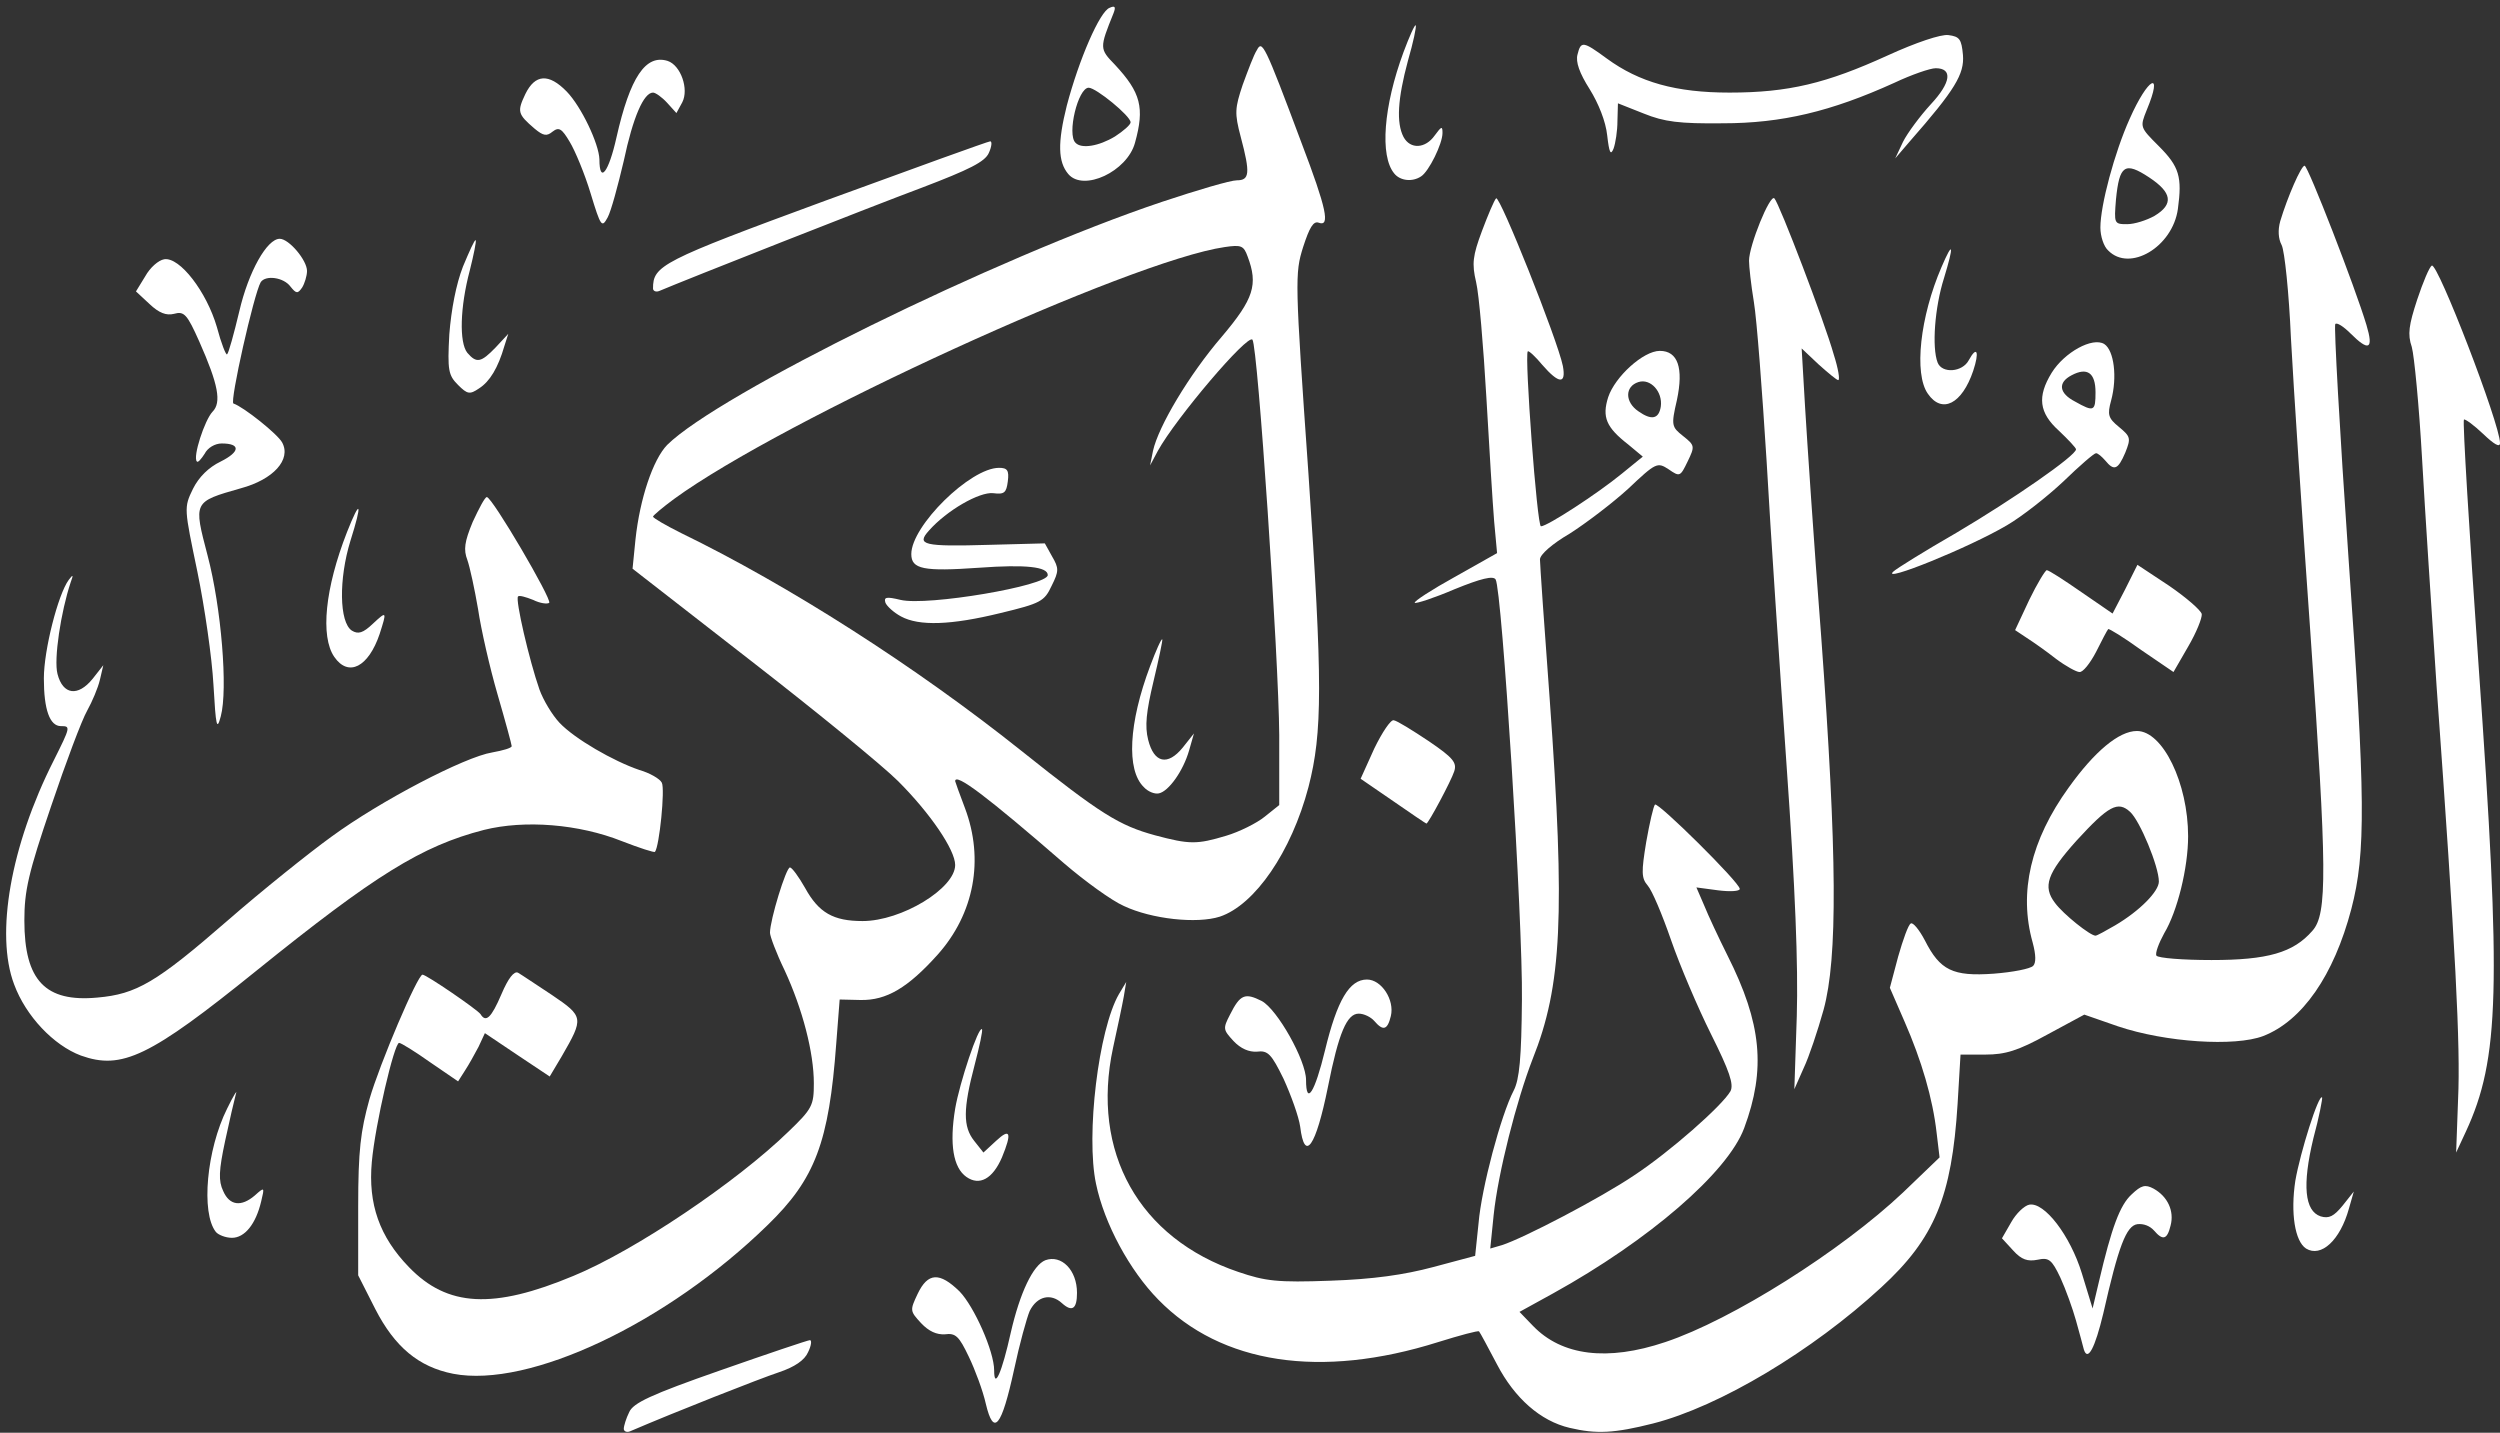 <svg width="513" height="294" viewBox="0 0 513 294" fill="none" xmlns="http://www.w3.org/2000/svg">
<rect x="0" y="0" width="513" height="294" fill="#333333" stroke="none"/>
<path d="M128 293.2C128 292.6 128.5 291 129.1 289.8C129.9 287.9 133.5 286.2 147.8 281.2C157.5 277.8 165.8 275 166.2 275C166.6 275 166.5 276.1 165.8 277.5C165.1 279.1 163.1 280.5 159.8 281.6C155.9 282.9 138.6 289.7 129.3 293.7C128.6 294 128 293.7 128 293.2V293.2ZM322.1 293C316.1 291.6 310.8 286.9 307.2 280C305.3 276.4 303.7 273.4 303.5 273.2C303.3 273 299.6 274 295.1 275.4C271 283 250.6 279.9 237.7 266.7C231.8 260.7 226.6 251.1 224.9 242.9C222.8 233 225.4 211.3 229.6 204L231.1 201.5L230.6 204.5C230.3 206.2 229.3 210.9 228.4 215C223.8 236.4 233.7 254.1 254.1 261C259.7 262.9 262.1 263.2 273 262.8C281.8 262.5 288.1 261.6 294.1 260L302.7 257.7L303.4 251C304 243.8 308 228.8 310.6 223.8C311.8 221.5 312.2 217.1 312.3 205.1C312.5 189.1 308.2 120.9 306.9 118.9C306.4 118.1 303.9 118.7 298.5 120.9C294.3 122.7 290.6 123.9 290.3 123.7C290.1 123.4 293.8 121 298.5 118.4L307.2 113.5L306.6 107C306.3 103.4 305.6 92 305 81.5C304.4 71.1 303.5 60.4 302.9 57.9C302 54.1 302.2 52.5 304.1 47.4C305.3 44.2 306.6 41.1 307 40.7C307.7 39.9 319.6 69.7 320.7 75.1C321.4 78.9 319.9 78.8 316.5 74.9C315.1 73.2 313.7 71.9 313.5 72.1C312.8 72.9 315.4 108 316.2 108C317.5 108 327.8 101.3 332.8 97.2L337.1 93.7L334.1 91.2C329.6 87.7 328.7 85.6 330 81.5C331.4 77.3 337.2 72 340.6 72C344.3 72 345.5 75.5 344.1 82.1C342.9 87.3 343 87.6 345.4 89.5C347.8 91.4 347.8 91.6 346.3 94.7C344.8 97.8 344.7 97.9 342.4 96.3C340.1 94.8 339.8 94.9 334.1 100.3C330.8 103.3 325.4 107.4 322.1 109.5C318.5 111.6 316 113.8 316 114.8C316 115.7 316.9 128.7 318 143.5C321.2 187.8 320.5 202.3 314.5 217.3C311.2 225.8 307.4 240.7 306.5 249.3L305.8 256.2L308.2 255.5C312.6 254.1 328.5 245.8 335.3 241.2C342.6 236.4 353.4 226.9 355.1 223.9C355.8 222.5 354.9 219.8 351.1 212.2C348.4 206.8 344.7 198.1 342.9 192.9C341.1 187.7 339 182.7 338.1 181.7C336.8 180.2 336.8 178.9 337.8 172.8C338.5 168.8 339.3 165.4 339.6 165.1C340.2 164.5 357 181.1 357 182.4C357 182.9 355 183 352.6 182.7L348.1 182.1L349.7 185.8C350.5 187.8 352.7 192.5 354.5 196.1C361.5 210 362.4 219.4 357.9 231.5C354.5 240.6 338.4 254.5 318.7 265.4L311.8 269.2L314.6 272.1C320.5 278.2 329.8 279.4 341.7 275.4C355.5 270.8 377.9 256.6 390.5 244.7L398 237.5L397.4 232.5C396.6 225.4 394.3 217.6 390.8 209.6L387.8 202.7L389.5 196.3C390.5 192.8 391.6 189.7 392.1 189.5C392.5 189.2 393.8 190.7 395 193C398.1 199.1 400.7 200.4 409.1 199.8C413 199.5 416.6 198.8 417.2 198.2C417.8 197.6 417.8 196 417.1 193.4C414.2 183.1 416.7 172.4 424.5 161.6C429.8 154.2 434.8 150 438.5 150C443.8 150 449 160.7 449 171.6C449 178.1 446.8 187 444.1 191.5C443 193.5 442.2 195.6 442.5 196.1C442.9 196.6 447.9 197 453.8 197C465.3 197 470.6 195.5 474.5 191C477.6 187.6 477.5 178.4 474.1 130C472.4 106.1 470.6 78.8 470.1 69.4C469.7 60.1 468.8 51.5 468.2 50.3C467.5 49 467.4 47.2 467.9 45.4C469.4 40.4 472.2 34 472.9 34C473.6 34 483.3 59 485.6 66.7C487.1 71.7 486.1 72.2 482.3 68.4C480.9 67 479.5 66.1 479.2 66.5C478.9 66.8 480.1 88.3 481.9 114.3C485.4 163.7 485.5 175 482.5 186.5C478.9 200.2 472.4 209.5 464.4 212.6C458.6 214.8 444.4 213.9 434.6 210.6L427.7 208.2L420.1 212.3C414.1 215.6 411.5 216.4 407.4 216.4H402.3L401.7 226.5C400.5 245.6 397 254.1 386 264.2C371.9 277.2 352.9 288.6 339.2 292.1C331.3 294.1 327.6 294.3 322.1 293V293ZM434 189.9C439.1 186.9 443 182.9 443 180.9C443 177.8 439.1 168.4 437.1 166.6C434.6 164.3 432.7 165.3 426.1 172.5C420.1 179.2 419.1 181.9 421.7 185.3C423.4 187.6 428.9 192 430 192C430.3 192 432.1 191 434 189.9V189.9ZM340.8 83.4C341.2 80.4 338.7 77.6 336.2 78.4C333.4 79.3 333.4 82.5 336.2 84.4C338.9 86.3 340.4 86 340.8 83.4ZM202.3 288.1C201.7 285.4 200.1 281.1 198.8 278.4C196.8 274.2 196.1 273.5 193.9 273.8C192.2 273.9 190.6 273.2 189 271.5C186.7 269 186.7 268.9 188.3 265.5C190.4 261.1 192.8 261 196.9 265C199.9 268.1 204 277.3 204 281.2C204 285.3 205.6 281.6 207.4 273.5C209.3 265.2 212 259.6 214.5 258.6C217.8 257.4 221 260.6 221 265.3C221 268.6 220 269.3 217.9 267.4C215.6 265.3 212.8 266 211.3 269C210.7 270.4 209.2 275.8 208.1 281C205.5 292.9 203.9 294.8 202.3 288.1V288.1Z" fill="white"/>
<path d="M93 281.9C85.9 280.5 81 276.4 77 268.6L73.5 261.7V247.6C73.5 236 74 232.1 75.8 225.6C77.9 218.3 85.7 200 86.7 200C87.5 200 98 207.2 98.6 208.1C99.7 209.9 100.8 208.9 102.9 204C104.3 200.7 105.5 199.2 106.3 199.6C107 200 110.1 202.1 113.3 204.2C119.8 208.6 119.8 208.9 115.3 216.7L112.8 220.9L106.2 216.5L99.5 212L98.2 214.8C97.4 216.3 96.2 218.5 95.4 219.7L94 221.9L88.3 218C85.2 215.8 82.3 214 81.9 214C80.9 214 77 230.7 76.3 238.4C75.5 247.1 77.9 253.8 83.9 260C91.8 268.2 101.2 268.7 117.7 261.8C130.3 256.6 151.1 242.6 161.8 232.2C166.7 227.5 167 226.8 167 222.3C167 216 164.7 207.1 161 199.1C159.3 195.6 158 192.1 158 191.4C158 188.8 161.3 178 162.1 178C162.5 178 163.9 179.9 165.2 182.2C168 187.3 171 189 177 189C185 189 196 182.3 196 177.5C196 174.4 190.9 166.9 184.3 160.3C181.1 157.1 167.5 146 154.1 135.6L129.8 116.7L130.4 110.7C131.3 102.3 134 94.3 136.9 91.3C147.4 80.9 204.2 52.9 238.5 41.4C245.7 39 252.5 37 253.8 37C256.4 37 256.6 35.6 254.6 28.1C253.3 23.2 253.4 22.2 255 17.4C256.1 14.4 257.3 11.2 257.9 10.3C259 8.2 259.4 8.8 267.1 29.4C272.2 42.8 273 46.6 270.6 45.7C269.5 45.3 268.7 46.7 267.4 50.7C265.7 56.1 265.7 57.5 268.5 97.3C271.4 140 271.4 150.3 268.5 161.5C265 174.8 257.5 185.7 250.3 188.1C245.6 189.6 236.3 188.6 230.6 185.9C228.1 184.8 222.6 180.8 218.4 177.2C202.5 163.4 196 158.5 196 160.3C196 160.4 196.9 162.9 198 165.8C202 176.4 199.9 187.5 192.4 195.9C186.3 202.7 181.9 205.3 176.6 205.2L172.3 205.1L171.6 214.1C170.1 234.4 167.3 241.9 157.5 251.4C136.9 271.5 108.6 284.9 93 281.9V281.9ZM251.6 171.5C254.3 170.7 257.9 168.9 259.5 167.6L262.5 165.2V150.8C262.4 135.2 258.1 71 257 69.7C256 68.5 241.3 85.8 237.6 92.5L236 95.5L236.6 92.5C237.7 87.5 244 76.9 250.7 69.1C257.3 61.3 258.2 58.4 256 52.6C255.2 50.4 254.7 50.2 251.3 50.7C232 53.5 160.5 86.2 138.3 102.4C136 104.1 134.1 105.7 134 106C134 106.3 136.6 107.8 139.8 109.4C161.8 120.1 187.8 136.7 209.5 154C225.9 167.1 229.7 169.4 237 171.4C244.1 173.3 245.6 173.3 251.6 171.5Z" fill="white"/>
<path d="M234.7 161.5C231.1 158 231.6 148.4 236 136.7C237.2 133.5 238.3 131 238.5 131.2C238.6 131.4 237.8 135.2 236.7 139.8C235.2 146.1 234.9 149 235.6 151.8C236.8 156.6 239.6 157.2 242.7 153.4L245 150.5L244 154C242.8 158.2 239.8 162.4 237.8 162.8C236.9 163 235.5 162.4 234.7 161.5V161.5ZM184.9 126.5C183.4 125.7 182 124.4 181.7 123.7C181.3 122.5 181.9 122.4 184.8 123.1C190.3 124.4 215 120.2 215 118C215 116.3 210.5 115.8 200.9 116.5C189.5 117.3 187 116.8 187 113.7C187 107.9 199.1 96 205 96C206.7 96 207.1 96.5 206.8 98.8C206.5 101.1 206.1 101.5 203.8 101.2C201 100.9 194.3 104.7 190.6 108.9C188 111.8 189.4 112.2 203 111.8L214.4 111.5L215.9 114.2C217.3 116.6 217.3 117.2 215.8 120.2C214.3 123.4 213.6 123.8 205.3 125.8C195.1 128.3 188.6 128.5 184.9 126.5V126.5ZM427.6 276.9C427.4 276.1 426.7 273.5 426 271C425.3 268.5 423.9 264.6 422.8 262.2C421 258.4 420.4 258 418.1 258.5C416.1 258.9 414.8 258.5 413.1 256.6L410.8 254.1L412.7 250.8C413.7 249 415.4 247.4 416.4 247.2C419.5 246.6 424.8 253.5 427.2 261.3L429.4 268.5L430.7 263C433.3 251.9 435 247.3 437.4 245.1C439.4 243.2 440.2 243 441.9 243.9C444.8 245.5 446.2 248.5 445.4 251.5C444.7 254.4 443.8 254.6 442 252.5C441.577 252.03 441.048 251.667 440.456 251.441C439.865 251.215 439.229 251.132 438.6 251.2C436.3 251.5 434.7 255.8 431.6 269.5C429.9 276.6 428.4 279.5 427.6 276.9ZM473.2 256.2C470.9 254.7 470 248.9 471 242.3C472 236.5 475.8 224.4 476.5 225.2C476.6 225.4 475.9 229.2 474.7 233.6C472.4 243.2 472.9 248.5 476.2 249.6C477.9 250.1 478.9 249.6 480.7 247.4L483 244.5L482 248C480.2 254.5 476.3 258.1 473.2 256.2ZM44.3 252.8C41.2 248.9 42.4 235.9 46.6 227.5C47.9 224.8 48.8 223.4 48.4 224.5C48.1 225.6 47.1 229.9 46.2 234.1C44.9 240.2 44.8 242.3 45.8 244.4C47.1 247.4 49.5 247.7 52.3 245.3C54.3 243.5 54.3 243.6 53.6 246.5C52.5 251.2 50.2 254 47.6 254C46.3 254 44.8 253.4 44.3 252.8V252.8ZM198.3 241.5C195.6 239.6 194.8 234.8 196 227.5C196.9 222.2 200.8 210.5 201.5 211.2C201.7 211.4 201 214.7 200 218.5C197.6 227.6 197.6 231.2 199.9 234.1L201.8 236.5L204.4 234.1C207.3 231.4 207.7 232.4 205.6 237.5C203.7 241.9 201 243.4 198.3 241.5V241.5ZM504.4 225.5C504.9 214.7 503.9 195 500 141C499 125.9 497.6 104.7 497 94C496.4 83.3 495.4 73 494.9 71.2C494 68.6 494.3 66.7 496 61.5C497.2 57.9 498.5 54.8 499 54.5C500.2 53.8 513 87 513 90.9C513 91.9 511.8 91.2 509.5 89C507.6 87.2 505.8 85.9 505.6 86.1C505.3 86.4 506.7 109.1 508.6 136.5C513.3 202.9 512.9 217.3 506 232.2L504 236.5L504.4 225.5V225.5ZM266.8 231.2C266.5 229.1 264.9 224.7 263.4 221.4C260.9 216.3 260.2 215.5 257.9 215.8C256.3 215.9 254.6 215.2 253.1 213.6C251 211.3 250.9 211.1 252.4 208.2C254.5 204 255.5 203.7 258.9 205.4C262.1 207.1 268 217.6 268 221.6C268 227 269.8 224.2 271.9 215.5C274.4 205.2 276.9 201 280.5 201C283.5 201 286.2 205.2 285.4 208.5C284.7 211.4 283.8 211.6 282 209.5C281.3 208.7 279.9 208 278.8 208C276.4 208 274.7 211.9 272.5 223C270 235.4 267.7 238.6 266.8 231.2V231.2ZM368.7 208.5C369 198.1 368.4 182.4 366.6 157C365.2 136.9 363.3 108.8 362.5 94.5C361.6 80.2 360.5 65.6 359.9 62C359.3 58.4 358.9 54.6 358.9 53.5C358.9 50.4 363.2 39.8 364.1 40.7C365.1 41.7 374.4 66 376.3 72.8C377.2 75.6 377.6 78 377.2 78C376.9 78 375.1 76.5 373.2 74.8L369.7 71.5L370.4 83.5C370.8 90.1 372.2 111.3 373.7 130.5C377 175.5 377.1 196.6 374.2 207.2C373 211.5 371.2 216.9 370.1 219.2L368.2 223.5L368.7 208.5V208.5ZM16.6 216.6C11 214.5 5.3 208.5 2.9 202C-1 191.7 2.2 173.5 11 156.1C14.5 149.1 14.5 149 12.5 149C10.2 149 9 145.6 9 139.2C9 133.4 11.9 122 14.1 119C15 117.8 15.1 117.9 14.5 119.5C12.5 125.5 11 135.3 11.8 138.3C12.9 142.6 16 143 19 139.3L21.2 136.5L20.5 139.5C20.1 141.2 18.9 144 17.9 145.8C16.8 147.7 13.5 156.5 10.5 165.4C5.8 179.2 5 182.8 5 188.9C5 201.2 9.3 205.7 20 204.7C28 204 32.1 201.6 46.7 188.9C53.7 182.8 63.3 175.1 68 171.7C78.1 164.3 95.4 155.3 101 154.4C103.2 154 105 153.5 105 153.1C105 152.8 103.7 148 102.1 142.5C100.5 137 98.7 129.1 98.1 125C97.4 120.9 96.4 116.3 95.9 114.9C95.1 112.8 95.3 111.2 97 107.1C98.3 104.3 99.5 102 99.9 102C101 102 113.3 123 112.7 123.7C112.3 124 110.8 123.8 109.4 123.1C107.9 122.5 106.5 122.1 106.3 122.4C105.7 123 108.6 135.5 110.7 141.5C111.5 143.7 113.3 146.7 114.8 148.3C117.9 151.6 125.9 156.2 131.2 158C133.3 158.6 135.4 159.8 135.8 160.6C136.5 161.9 135.3 173.7 134.4 174.8C134.3 175 131.2 174 127.6 172.6C118.8 169.1 107.7 168.2 99.3 170.3C86.5 173.6 76.9 179.6 52.6 199.2C30.7 216.9 25 219.6 16.6 216.6V216.6ZM285.9 164.4L279.2 159.8L282 153.6C283.6 150.3 285.4 147.6 286 147.8C286.7 147.9 289.9 149.9 293.2 152.1C298.2 155.5 299 156.5 298.4 158.3C297.8 160.2 293.1 169 292.7 169C292.6 169 289.5 166.9 285.9 164.4Z" fill="white"/>
<path d="M43.8 140.5C43.5 135 42 124.6 40.5 117.3C37.8 104.3 37.7 104.2 39.6 100.3C40.8 97.9 42.8 95.9 45.3 94.7C49.3 92.7 49.4 91 45.5 91C44.1 91 42.6 91.9 42 93.1C41.3 94.2 40.6 95 40.4 94.7C39.5 93.8 42 86.2 43.6 84.5C45.5 82.6 44.8 78.9 40.9 70.1C38.4 64.5 37.8 63.8 35.7 64.4C34.1 64.8 32.6 64.2 30.7 62.4L27.9 59.8L29.8 56.7C30.8 54.9 32.5 53.4 33.7 53.2C36.9 52.7 42.4 59.9 44.5 67.1C45.4 70.5 46.4 73 46.6 72.7C46.9 72.5 48 68.5 49.1 63.9C51 55.7 54.8 49 57.4 49C59.3 49 63 53.4 63 55.6C63 56.6 62.5 58.2 62 59C61.1 60.3 60.8 60.3 59.6 58.8C58.2 56.9 54.5 56.4 53.5 57.9C52.1 60.3 47.1 82.5 47.9 82.8C50 83.5 57 89.1 57.9 90.8C59.8 94.3 56.1 98.4 49.4 100.2C39.6 103 39.7 102.9 42.6 114C45.4 124.6 46.8 141.5 45.3 147C44.5 150 44.3 149.2 43.8 140.5V140.5ZM421.9 135.2C420 133.7 417.3 131.8 415.9 130.9L413.5 129.3L416.4 123.1C418 119.8 419.7 117 420 117C420.4 117 423.5 119 427.1 121.5L433.5 125.9L436.1 120.9L438.6 115.9L445.1 120.2C448.6 122.6 451.6 125.2 451.8 126C451.9 126.8 450.7 129.8 449 132.7L446 137.9L439.4 133.4C435.8 130.8 432.7 128.9 432.6 129.1C432.4 129.3 431.3 131.4 430.1 133.8C428.9 136.1 427.4 138 426.7 137.9C426.1 137.9 423.9 136.7 421.9 135.2V135.2ZM68.6 134.8C65.7 130.6 66.7 120.7 71.2 109.2C74 102.1 74.4 103.1 71.9 111C69.5 118.8 69.6 127.7 72.2 129.4C73.5 130.2 74.5 129.9 76.5 128C79.4 125.3 79.4 125.4 77.9 130.1C75.6 136.9 71.5 139 68.6 134.8V134.8ZM388.5 117.3C389.1 116.7 394.9 113.1 401.5 109.3C413 102.5 426 93.5 426 92.2C426 91.9 424.4 90.2 422.5 88.4C418.4 84.7 418 81.4 421 76.5C423.6 72.3 429.4 69.1 431.8 70.6C433.8 71.9 434.5 77.4 433.2 82.2C432.4 85.1 432.6 85.8 434.8 87.6C437.2 89.6 437.3 89.9 436.1 92.9C434.6 96.4 433.8 96.7 432 94.5C431.3 93.7 430.5 93 430.1 93C429.7 93 426.7 95.6 423.4 98.8C420.1 101.9 414.9 106 411.8 107.8C404 112.4 385.9 119.7 388.5 117.3ZM430 80.5C430 76.5 428.3 75.3 425.1 77C422.2 78.5 422.5 80.7 425.8 82.4C429.7 84.6 430 84.4 430 80.5ZM395.6 80.8C392.7 76.7 394 65 398.4 54.8C400.8 49.2 401 50.2 398.9 57.1C397 63.1 396.4 71.3 397.6 74.4C398.5 76.7 402.7 76.4 404 73.9C405.7 70.8 406.2 72.2 404.9 76.1C402.6 82.9 398.5 85 395.6 80.8V80.8ZM94 79C92 77 91.8 76 92.2 68.6C92.6 63.5 93.6 58.3 95 54.7C96.3 51.6 97.4 49.1 97.6 49.3C97.8 49.4 97.2 52.3 96.4 55.5C94.4 63 94.2 70.3 95.9 72.4C97.8 74.6 98.7 74.4 101.7 71.3L104.3 68.5L103.5 71C102.2 75.5 100.5 78.3 98.3 79.7C96.4 81 95.9 80.9 94 79V79ZM134 59.2C134 54.5 135.6 53.6 169.3 41.2C187.6 34.5 202.8 29 203.2 29C203.6 29 203.5 30.1 202.9 31.4C202.1 33.2 198.9 34.8 189.2 38.5C179 42.3 140.7 57.4 135.3 59.7C134.6 60 134 59.7 134 59.2ZM432.6 51.4C431.7 50.6 431 48.5 431 46.7C431 42.1 433.9 31.3 437 24.4C440.8 15.8 444 14.2 440.5 22.6C439.1 26.1 439.1 26.1 443 30C447.2 34.2 447.8 36.3 446.9 42.9C445.8 50.7 437 55.9 432.6 51.4V51.4ZM442.1 44.3C446.1 41.9 445.7 39.5 441 36.4C436 33.1 434.9 33.9 434.2 40.9C433.8 45.9 433.8 46 436.5 46C438 46 440.5 45.2 442.1 44.3ZM121.2 39.7C120 35.7 118 30.9 116.9 29.1C115.3 26.4 114.7 26 113.4 27C112.2 28 111.5 27.9 109.7 26.4C106.2 23.4 106.1 22.9 107.8 19.3C109.8 15.2 112.6 15 116.3 18.8C119.3 21.9 122.9 29.5 123 32.7C123 37.8 124.9 35.4 126.5 28.2C129.3 15.8 132.5 11.1 137 12.5C139.7 13.4 141.4 18.3 140 21L138.8 23.2L136.9 21.1C135.8 19.9 134.5 19 134 19C132.1 19 129.9 24 128 33C126.8 38.1 125.4 43.3 124.7 44.6C123.5 46.8 123.3 46.6 121.2 39.7V39.7ZM219.2 35.7C217.1 33.2 217 29.3 218.9 21.7C221.4 12.2 225.7 2.3 227.7 1.6C228.8 1.1 229 1.4 228.5 2.7C225.6 9.9 225.6 10 228.8 13.3C234.1 19 234.9 22.1 232.9 29.3C231.3 35.2 222.3 39.4 219.2 35.7V35.7ZM228.8 28C230.5 26.9 232 25.6 232 25.1C232 23.8 224.9 18 223.4 18C221.2 18 218.9 27.6 220.7 29.3C221.9 30.6 225.5 30 228.8 28V28ZM286.1 35.6C283.1 32 283.9 21.8 288 10.7C289.2 7.5 290.3 5 290.5 5.2C290.7 5.4 290 8.7 288.9 12.5C286.8 20.3 286.5 25.2 288 28.1C289.4 30.7 292.5 30.5 294.4 27.8C295.8 25.9 296 25.8 296 27.3C296 29.5 293.2 35.2 291.6 36.2C289.8 37.4 287.3 37.1 286.1 35.6ZM329.8 27.8C329.5 24.9 328 21.2 326.2 18.3C324.1 15 323.3 12.7 323.7 11.2C324.4 8.4 324.8 8.4 329.7 12C336.4 16.9 343.9 19 354.9 19C367 19 374.8 17.1 387.3 11.4C393.2 8.7 398.3 7 399.8 7.2C402.1 7.5 402.5 8 402.8 11.3C403.1 15.2 401.2 18.4 391.9 29L388.9 32.5L390.5 29.1C391.4 27.3 394 23.8 396.2 21.4C400.4 16.9 400.7 14 397.2 14C396.1 14 392.3 15.3 388.7 17C375.7 22.9 365.6 25.3 353.5 25.3C344.6 25.4 341.5 25 337.3 23.3L332 21.2L331.9 24.8C331.9 26.9 331.5 29.4 331.1 30.5C330.5 32 330.2 31.3 329.8 27.8V27.8Z" fill="white"/>
</svg>
